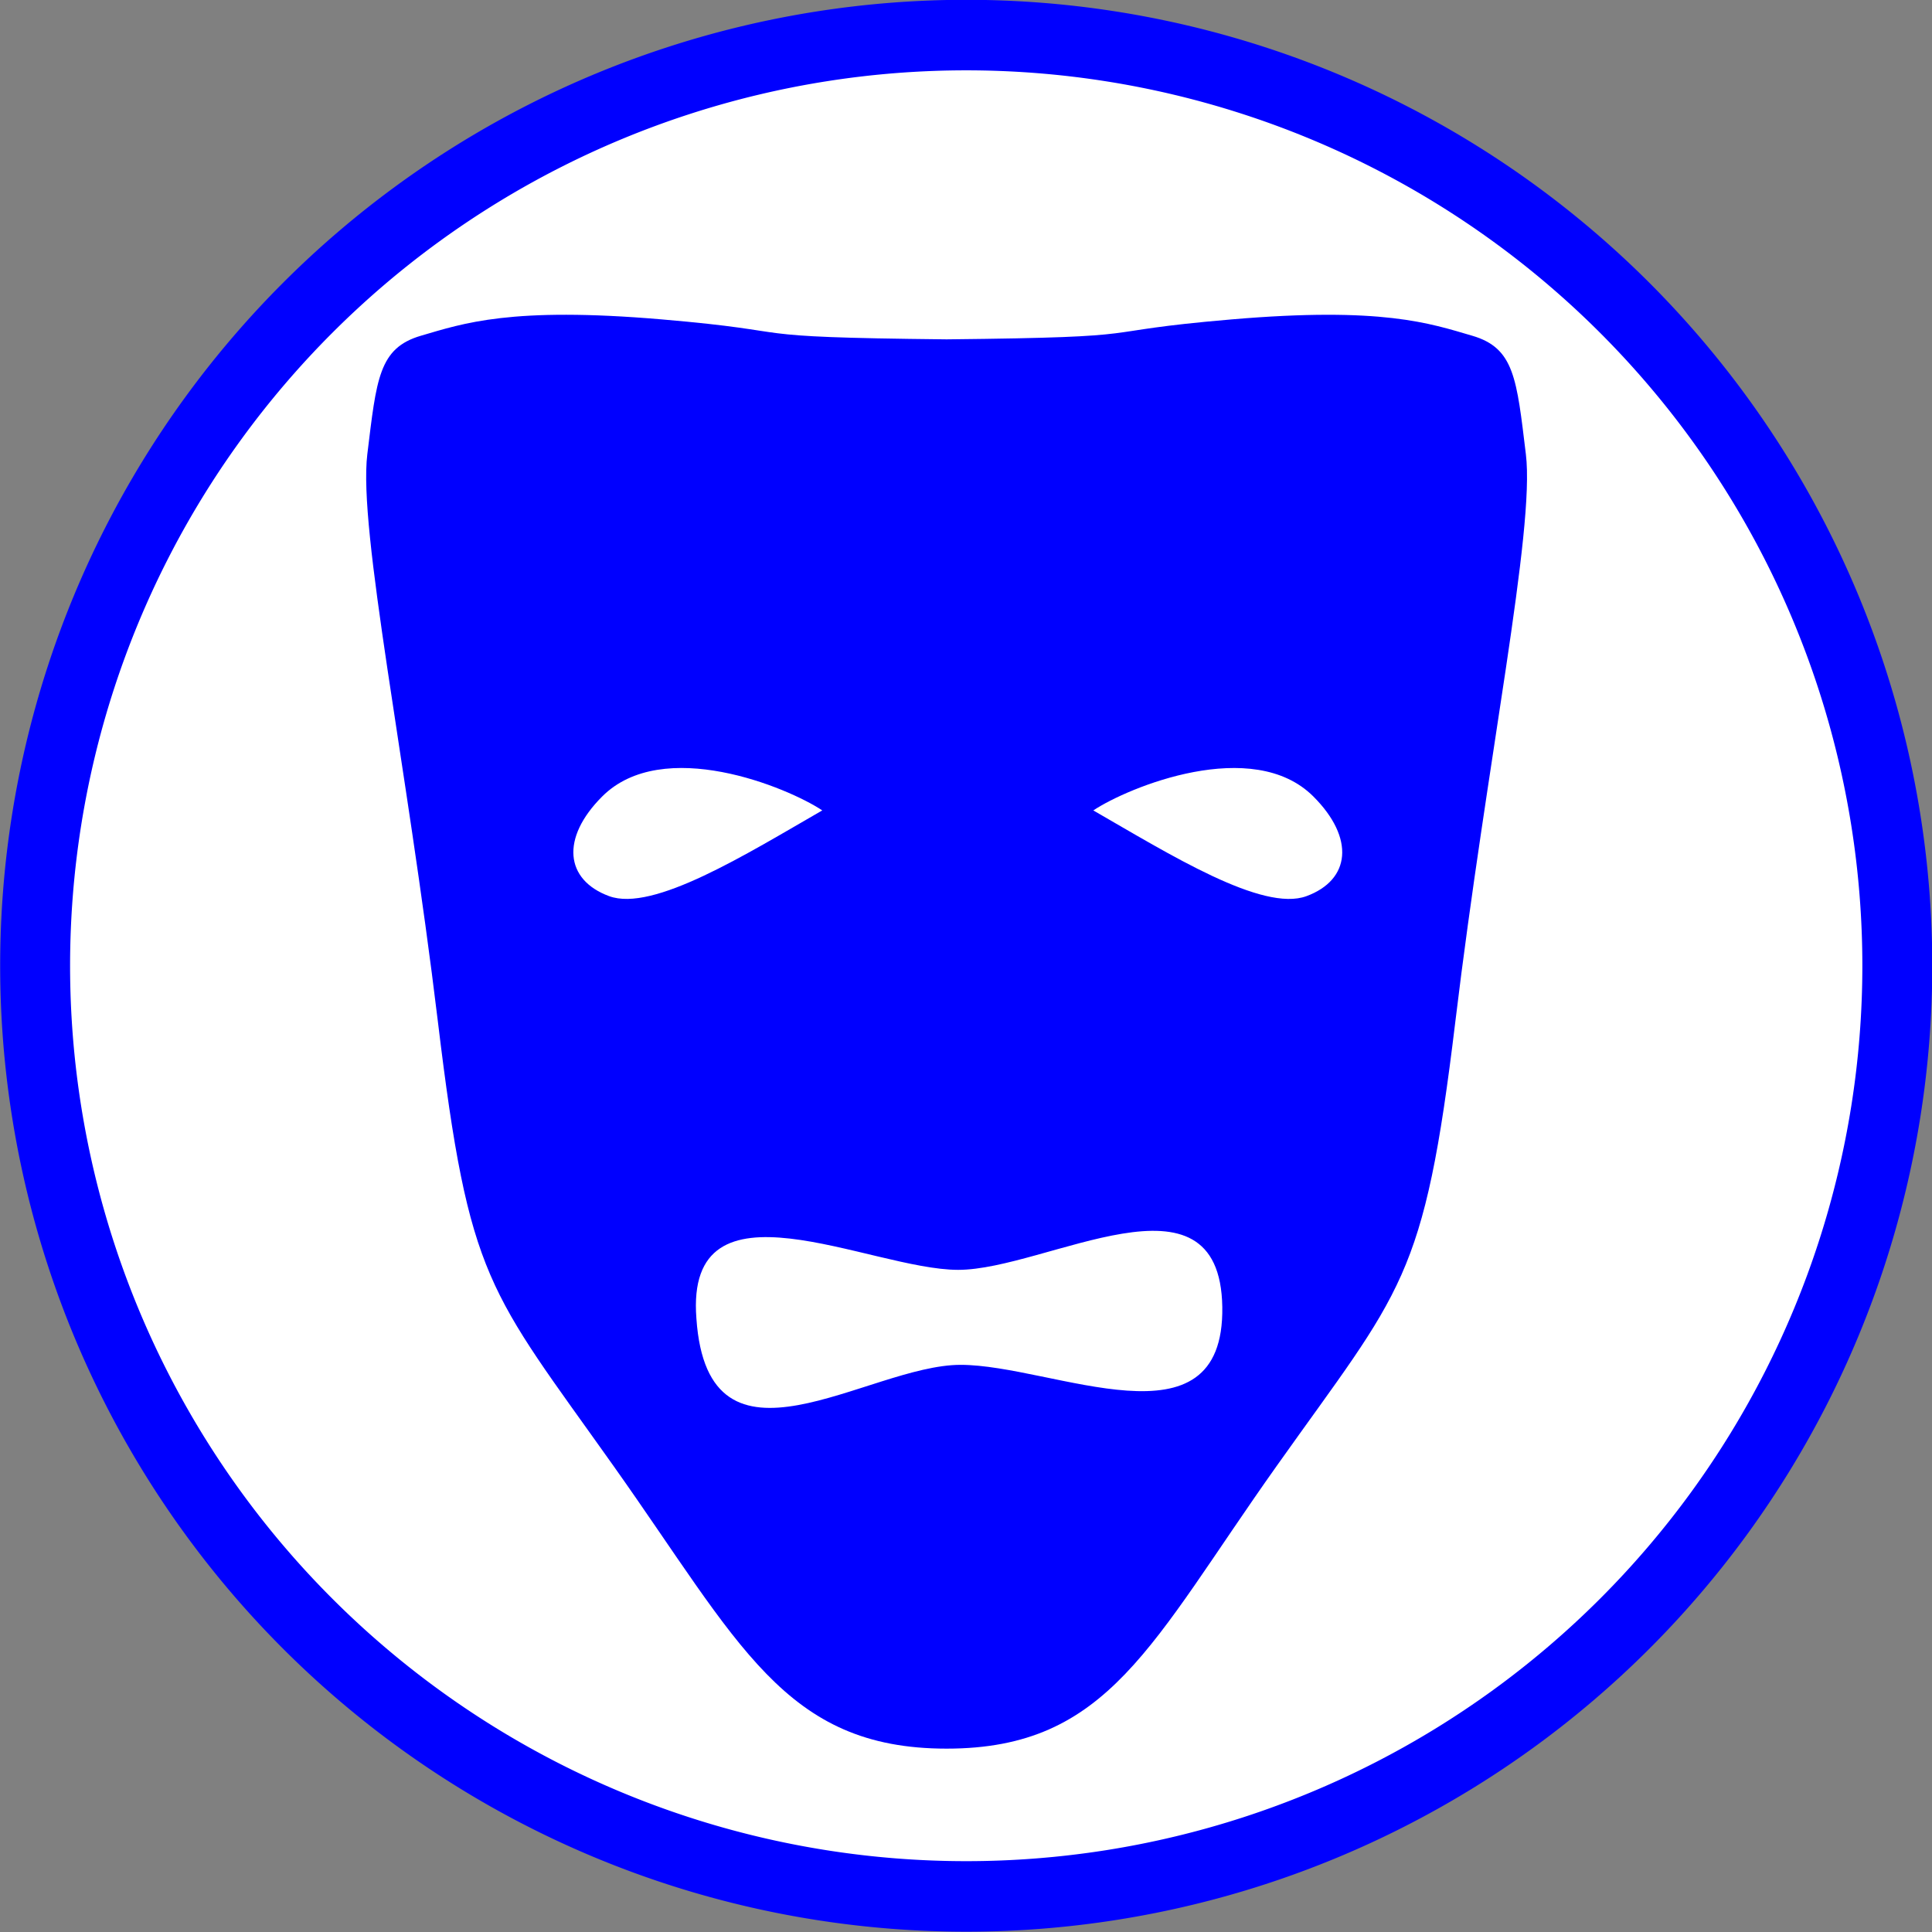 <?xml version="1.0" encoding="UTF-8" standalone="no"?>
<svg
   xmlns:dc="http://purl.org/dc/elements/1.1/"
   xmlns:cc="http://creativecommons.org/ns#"
   xmlns:rdf="http://www.w3.org/1999/02/22-rdf-syntax-ns#"
   xmlns:svg="http://www.w3.org/2000/svg"
   xmlns="http://www.w3.org/2000/svg"
   xmlns:sodipodi="http://sodipodi.sourceforge.net/DTD/sodipodi-0.dtd"
   xmlns:inkscape="http://www.inkscape.org/namespaces/inkscape"
   version="1.1"
   id="Layer_1"
   x="0px"
   y="0px"
   width="100px"
   height="100px"
   viewBox="0 0 100 100"
   enable-background="new 0 0 100 100"
   xml:space="preserve"
   inkscape:version="0.48.3.1 r9886"
   sodipodi:docname="62.svg"><rect x="0" y="0" width="100" height="100" fill="#808080" stroke="none"/><defs
   id="defs4054" /><sodipodi:namedview
   pagecolor="#ffffff"
   bordercolor="#666666"
   borderopacity="1"
   objecttolerance="10"
   gridtolerance="10"
   guidetolerance="10"
   inkscape:pageopacity="0"
   inkscape:pageshadow="2"
   inkscape:window-width="640"
   inkscape:window-height="480"
   id="namedview4052"
   showgrid="false"
   inkscape:zoom="2.36"
   inkscape:cx="50"
   inkscape:cy="50"
   inkscape:window-x="0"
   inkscape:window-y="0"
   inkscape:window-maximized="0"
   inkscape:current-layer="Layer_1" />
<path
   sodipodi:type="arc"
   style="fill:#FFFFFF;stroke:#0000ff;stroke-width:3.5;stroke-miterlimit:4;stroke-dasharray:none"
   id="path4175"
   sodipodi:cx="50.845425"
   sodipodi:cy="48.303154"
   sodipodi:rx="46.608307"
   sodipodi:ry="46.184593"
   d="m 97.454,48.303 a 46.608,46.185 0 1 1 -93.217,0 46.608,46.185 0 1 1 93.217,0 z"
   transform="matrix(1.034,0,0,1.043,-2.563,-0.393)" /><g
   id="g4048"
   style="fill:#0000ff"
   transform="matrix(0.791,0,0,0.791,9.446,13.851)">
	<path
   d="M 87.905,12.212 C 87.304,7.271 87.157,5.263 84.391,4.457 81.625,3.649 78.515,2.547 68.654,3.389 58.854,4.225 64.366,4.546 50,4.695 35.634,4.546 41.147,4.224 31.346,3.388 21.487,2.546 18.376,3.648 15.609,4.456 c -2.764,0.806 -2.912,2.814 -3.515,7.755 -0.602,4.941 2.561,20.078 4.616,37.116 2.055,17.038 3.271,17.495 11.5,29.096 8.228,11.599 11.169,18.49 21.79,18.49 10.622,0 13.365,-6.891 21.593,-18.489 C 79.821,66.823 81.236,66.366 83.291,49.328 85.348,32.29 88.509,17.153 87.905,12.212 z M 50.91,71.799 c -6.064,0 -16.525,8.035 -17.282,-3.032 -0.758,-9.702 11.369,-3.184 17.13,-3.184 5.761,0 17.131,-7.124 17.282,2.427 0.151,9.551 -11.066,3.789 -17.13,3.789 z M 59.6,35.52 c 2.274,-1.516 10.435,-4.877 14.402,-0.91 2.729,2.729 2.426,5.459 -0.455,6.52 -2.88,1.059 -8.943,-2.73 -13.947,-5.61 z m -31.683,5.609 c -2.881,-1.061 -3.184,-3.791 -0.455,-6.52 3.968,-3.967 12.128,-0.605 14.402,0.91 -5.003,2.881 -11.067,6.67 -13.947,5.61 z"
   id="path4050"
   style="fill:#0000ff"
   inkscape:connector-curvature="0" />
</g>
</svg>